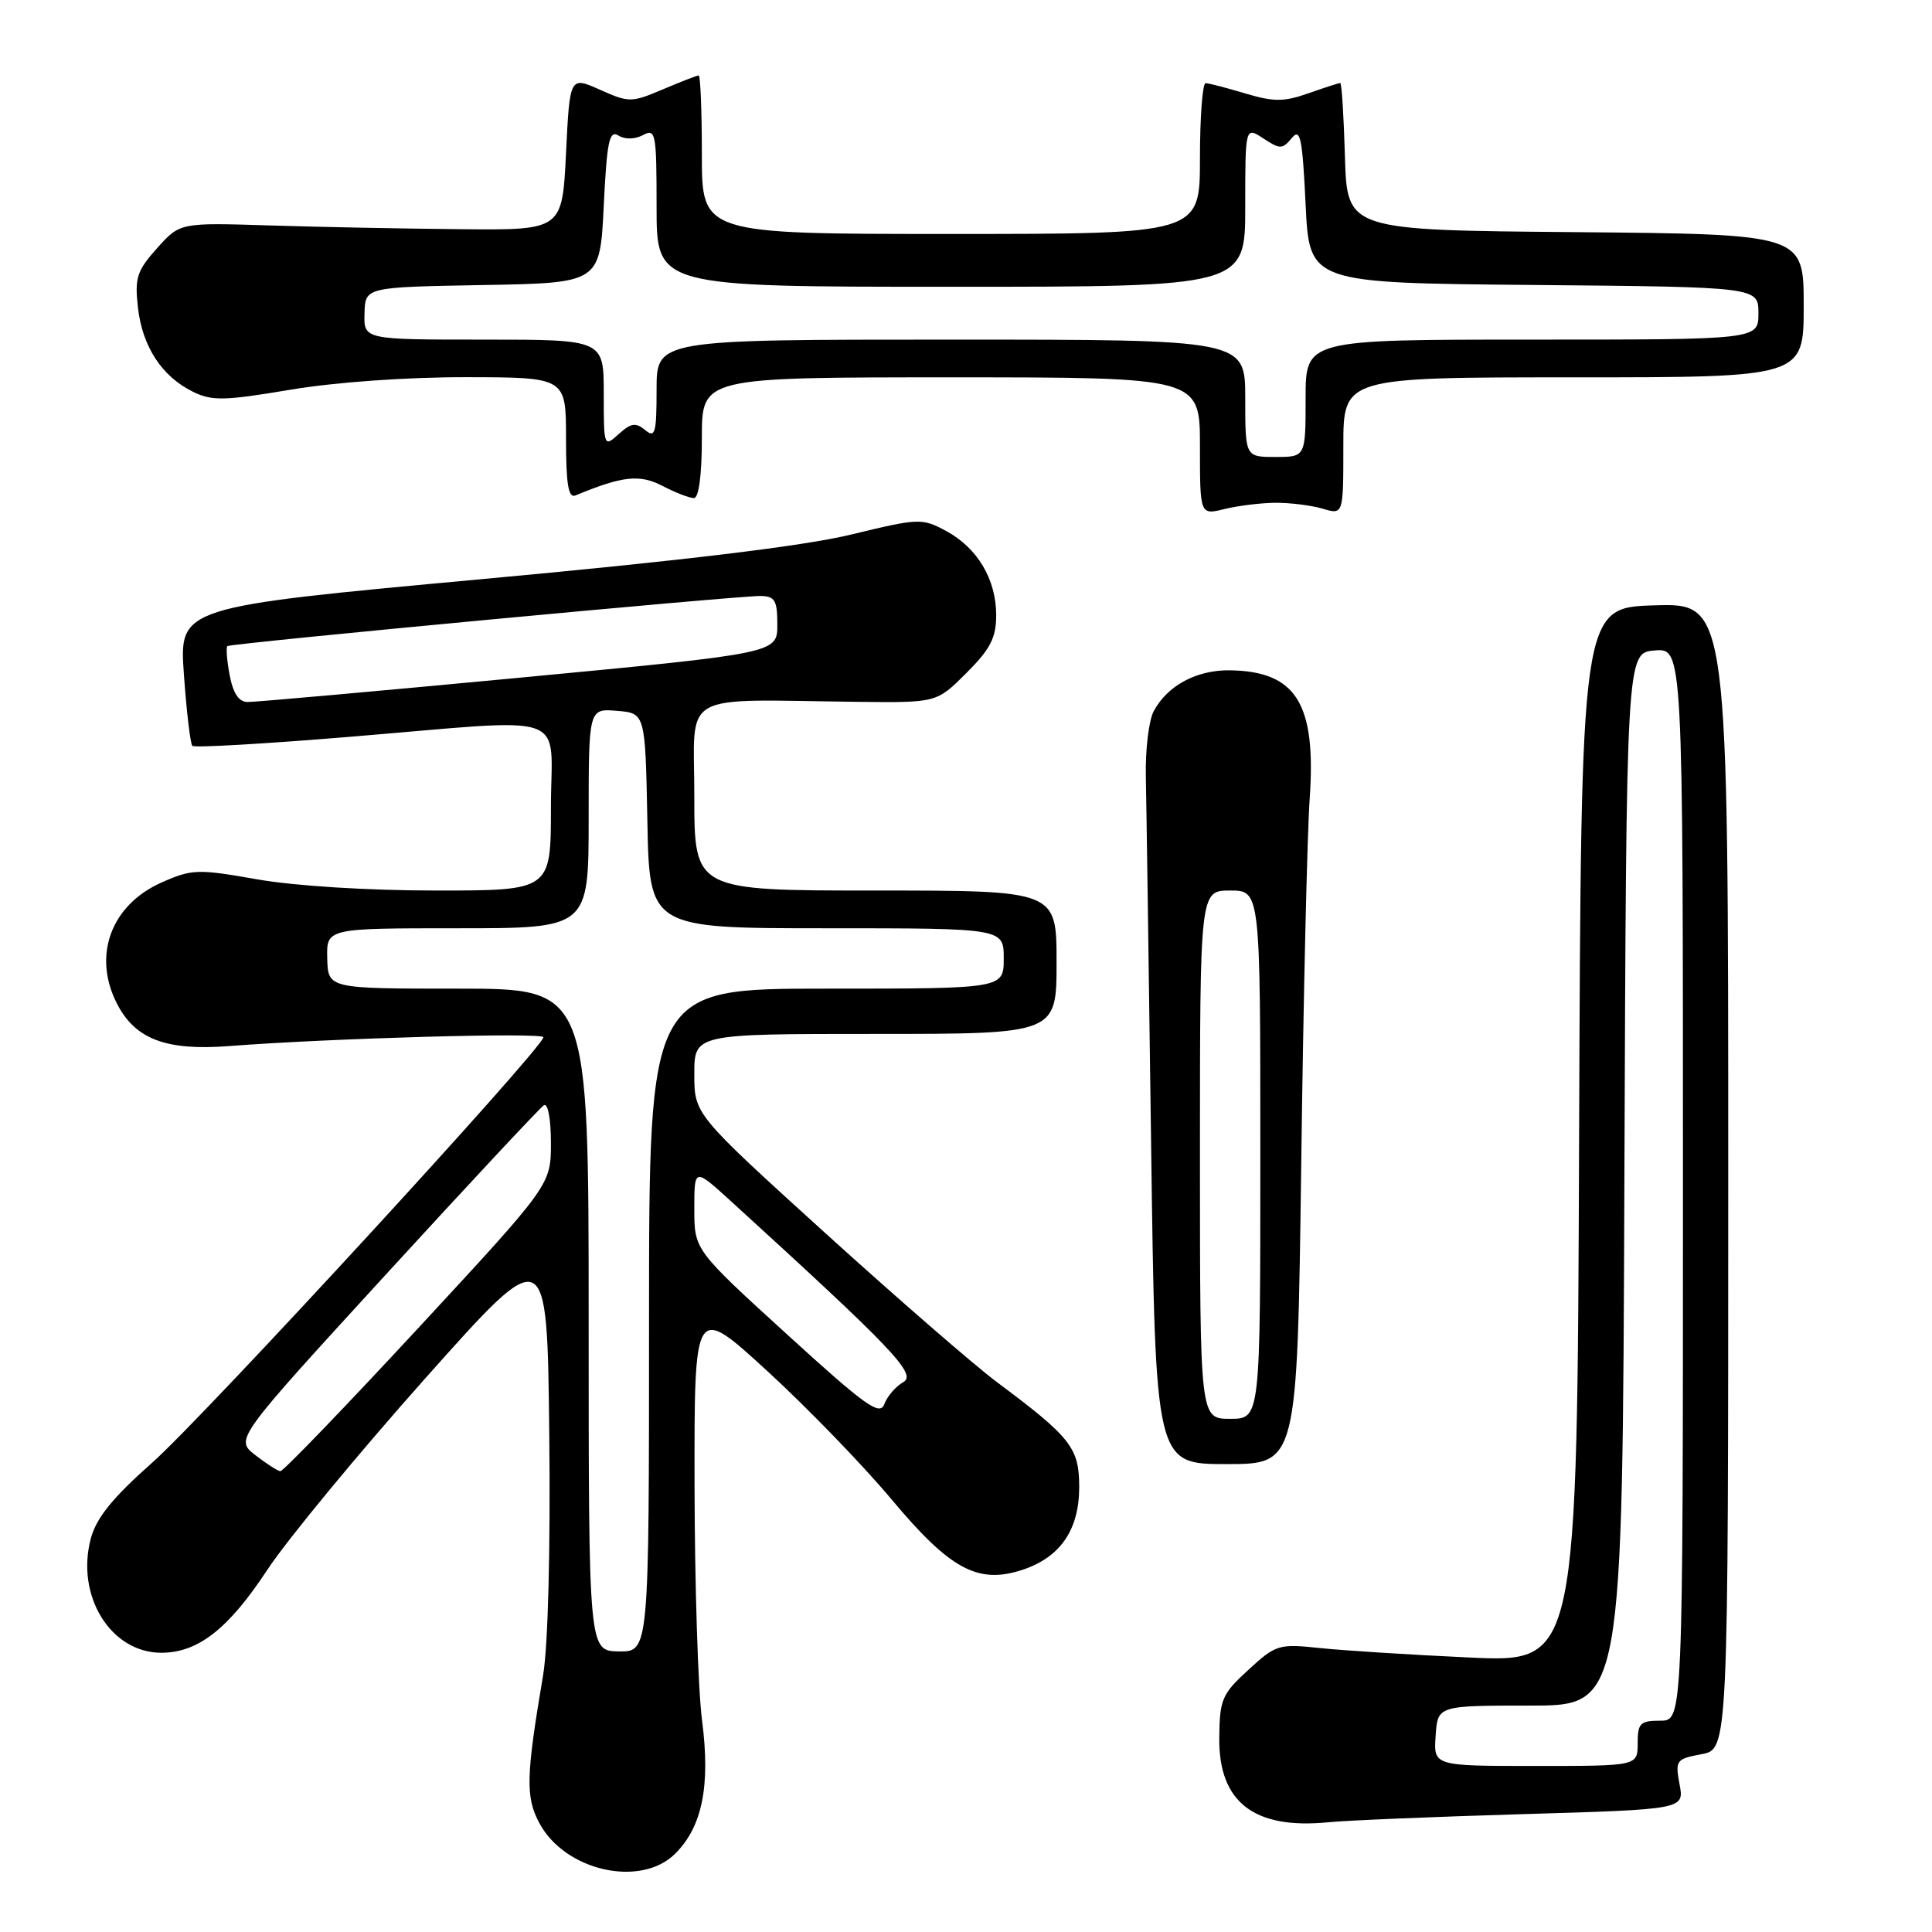 <?xml version="1.0" encoding="UTF-8" standalone="no"?>
<!DOCTYPE svg PUBLIC "-//W3C//DTD SVG 1.1//EN" "http://www.w3.org/Graphics/SVG/1.1/DTD/svg11.dtd" >
<svg xmlns="http://www.w3.org/2000/svg" xmlns:xlink="http://www.w3.org/1999/xlink" version="1.1" viewBox="0 0 256 256">
 <g >
 <path fill="currentColor"
d=" M 89.48 245.61 C 93.07 242.03 94.15 236.61 93.02 227.92 C 92.49 223.84 92.05 209.77 92.03 196.65 C 92.00 172.81 92.00 172.81 101.65 181.65 C 106.96 186.52 114.37 194.17 118.13 198.67 C 125.92 207.98 129.58 209.95 135.48 208.01 C 140.50 206.35 143.00 202.71 143.00 197.05 C 143.00 191.84 141.94 190.48 132.06 183.11 C 129.08 180.88 118.84 171.99 109.31 163.35 C 92.00 147.64 92.00 147.64 92.00 142.32 C 92.00 137.00 92.00 137.00 116.00 137.00 C 140.00 137.00 140.00 137.00 140.00 127.50 C 140.00 118.00 140.00 118.00 116.00 118.00 C 92.00 118.00 92.00 118.00 92.00 105.50 C 92.00 91.36 89.62 92.72 113.81 93.00 C 124.12 93.11 124.12 93.11 128.06 89.17 C 131.23 86.00 132.00 84.51 132.00 81.52 C 132.00 76.77 129.52 72.59 125.35 70.35 C 122.17 68.64 121.77 68.65 112.78 70.83 C 106.53 72.35 90.50 74.29 63.62 76.76 C 23.73 80.44 23.73 80.44 24.37 89.39 C 24.72 94.31 25.22 98.56 25.49 98.83 C 25.76 99.10 35.10 98.56 46.24 97.64 C 76.26 95.17 73.00 94.03 73.00 107.00 C 73.00 118.00 73.00 118.00 57.75 118.00 C 48.75 118.00 39.05 117.39 34.10 116.52 C 26.20 115.13 25.44 115.15 21.42 116.93 C 14.69 119.91 12.22 126.65 15.52 133.03 C 17.94 137.71 22.02 139.25 30.35 138.61 C 43.97 137.56 72.00 136.78 72.00 137.44 C 72.00 138.82 26.98 187.78 20.18 193.80 C 14.94 198.44 12.78 201.10 12.04 203.84 C 10.00 211.44 14.66 219.00 21.38 219.00 C 26.25 218.99 30.26 215.85 35.42 208.01 C 38.04 204.04 47.45 192.63 56.34 182.65 C 72.50 164.51 72.50 164.51 72.78 190.00 C 72.95 205.33 72.62 218.09 71.96 222.00 C 69.69 235.41 69.62 238.14 71.48 241.59 C 74.89 247.93 84.92 250.17 89.48 245.61 Z  M 201.84 240.38 C 223.18 239.75 223.18 239.75 222.55 236.43 C 221.96 233.25 222.09 233.07 225.46 232.44 C 229.00 231.78 229.00 231.78 229.00 155.85 C 229.00 79.93 229.00 79.93 219.25 80.21 C 209.50 80.50 209.50 80.50 209.24 150.40 C 208.99 220.29 208.99 220.29 194.74 219.63 C 186.91 219.27 177.96 218.70 174.86 218.37 C 169.45 217.80 169.06 217.91 165.42 221.26 C 161.91 224.47 161.61 225.18 161.56 230.27 C 161.47 238.80 166.16 242.43 176.00 241.46 C 178.47 241.21 190.10 240.73 201.84 240.38 Z  M 172.42 154.25 C 172.70 132.39 173.21 110.60 173.54 105.84 C 174.42 93.22 171.76 88.94 162.95 88.82 C 158.57 88.76 154.69 90.84 152.88 94.22 C 152.22 95.45 151.75 99.39 151.83 102.97 C 151.91 106.56 152.22 128.51 152.53 151.75 C 153.10 194.00 153.10 194.00 162.50 194.00 C 171.89 194.00 171.89 194.00 172.42 154.25 Z  M 169.00 66.62 C 170.93 66.61 173.74 66.96 175.25 67.40 C 178.00 68.22 178.00 68.22 178.00 59.11 C 178.00 50.00 178.00 50.00 208.50 50.00 C 239.00 50.00 239.00 50.00 239.00 40.51 C 239.00 31.03 239.00 31.03 208.75 30.76 C 178.50 30.50 178.50 30.50 178.21 20.75 C 178.06 15.39 177.78 11.00 177.59 11.00 C 177.40 11.00 175.51 11.61 173.38 12.36 C 170.12 13.51 168.78 13.51 165.00 12.38 C 162.53 11.64 160.16 11.02 159.75 11.02 C 159.34 11.01 159.00 15.50 159.00 21.00 C 159.00 31.00 159.00 31.00 126.00 31.00 C 93.00 31.00 93.00 31.00 93.00 20.50 C 93.00 14.72 92.81 10.00 92.58 10.00 C 92.35 10.00 90.22 10.83 87.83 11.84 C 83.66 13.61 83.35 13.61 79.50 11.89 C 75.50 10.11 75.50 10.11 75.00 20.30 C 74.50 30.50 74.50 30.50 61.00 30.37 C 53.58 30.30 42.18 30.08 35.68 29.87 C 23.85 29.50 23.85 29.50 20.81 32.89 C 18.14 35.88 17.83 36.82 18.28 40.76 C 18.86 45.93 21.46 49.90 25.57 51.91 C 28.09 53.15 29.74 53.11 38.48 51.64 C 44.45 50.64 53.86 49.97 61.75 49.98 C 75.00 50.00 75.00 50.00 75.00 58.08 C 75.00 64.16 75.31 66.04 76.25 65.65 C 82.50 63.06 84.74 62.81 87.79 64.39 C 89.50 65.28 91.37 66.00 91.95 66.00 C 92.60 66.00 93.00 62.92 93.00 58.00 C 93.00 50.00 93.00 50.00 126.00 50.00 C 159.00 50.00 159.00 50.00 159.00 59.12 C 159.00 68.25 159.00 68.25 162.25 67.45 C 164.04 67.01 167.07 66.64 169.00 66.62 Z  M 78.00 174.88 C 78.00 131.00 78.00 131.00 60.73 131.00 C 43.47 131.00 43.47 131.00 43.36 127.00 C 43.26 123.00 43.26 123.00 60.63 123.00 C 78.00 123.00 78.00 123.00 78.00 108.44 C 78.00 93.88 78.00 93.88 81.75 94.19 C 85.50 94.50 85.50 94.50 85.78 108.75 C 86.05 123.00 86.05 123.00 109.53 123.00 C 133.00 123.00 133.00 123.00 133.00 127.00 C 133.00 131.00 133.00 131.00 109.50 131.00 C 86.00 131.00 86.00 131.00 86.00 174.94 C 86.00 218.87 86.00 218.87 82.00 218.82 C 78.00 218.76 78.00 218.76 78.00 174.88 Z  M 33.82 192.80 C 31.14 190.71 31.14 190.71 51.14 168.87 C 62.14 156.86 71.56 146.77 72.07 146.45 C 72.60 146.13 73.00 148.28 73.00 151.44 C 73.00 156.99 73.00 156.99 55.40 176.00 C 45.72 186.45 37.51 194.97 37.15 194.94 C 36.79 194.91 35.29 193.95 33.82 192.80 Z  M 104.24 176.77 C 92.00 165.61 92.00 165.61 92.00 160.18 C 92.00 154.75 92.00 154.75 96.75 159.07 C 118.39 178.80 121.53 182.09 119.69 183.14 C 118.69 183.71 117.56 185.02 117.18 186.05 C 116.58 187.66 114.68 186.29 104.24 176.77 Z  M 30.43 89.45 C 30.06 87.50 29.93 85.77 30.13 85.61 C 30.59 85.24 97.65 78.94 100.75 78.97 C 102.68 79.00 103.00 79.53 103.00 82.78 C 103.00 86.56 103.00 86.56 68.75 89.81 C 49.91 91.59 33.73 93.04 32.80 93.02 C 31.64 93.01 30.88 91.85 30.43 89.45 Z  M 190.23 230.00 C 190.50 226.00 190.50 226.00 202.74 226.00 C 214.99 226.00 214.99 226.00 215.24 156.25 C 215.50 86.50 215.50 86.50 219.25 86.19 C 223.00 85.88 223.00 85.88 223.00 156.94 C 223.00 228.00 223.00 228.00 220.00 228.00 C 217.33 228.00 217.00 228.33 217.00 231.00 C 217.00 234.00 217.00 234.00 203.48 234.00 C 189.95 234.00 189.95 234.00 190.23 230.00 Z  M 159.00 153.00 C 159.00 118.00 159.00 118.00 163.00 118.00 C 167.00 118.00 167.00 118.00 167.00 153.00 C 167.00 188.00 167.00 188.00 163.00 188.00 C 159.00 188.00 159.00 188.00 159.00 153.00 Z  M 165.00 52.77 C 165.00 45.00 165.00 45.00 126.00 45.00 C 87.00 45.00 87.00 45.00 87.00 51.62 C 87.00 57.43 86.81 58.09 85.48 56.98 C 84.24 55.95 83.60 56.05 81.98 57.52 C 80.02 59.29 80.00 59.22 80.00 52.15 C 80.00 45.00 80.00 45.00 64.10 45.00 C 48.20 45.00 48.20 45.00 48.30 41.52 C 48.39 38.05 48.39 38.05 63.95 37.77 C 79.50 37.50 79.50 37.50 80.00 27.28 C 80.42 18.70 80.73 17.21 81.95 17.96 C 82.81 18.50 84.11 18.47 85.20 17.90 C 86.88 16.99 87.00 17.62 87.00 27.46 C 87.00 38.00 87.00 38.00 126.00 38.00 C 165.00 38.00 165.00 38.00 165.00 27.38 C 165.00 16.77 165.00 16.77 167.41 18.35 C 169.61 19.79 169.93 19.79 171.16 18.30 C 172.30 16.92 172.57 18.20 173.00 27.09 C 173.50 37.50 173.50 37.50 203.25 37.76 C 233.00 38.03 233.00 38.03 233.00 41.51 C 233.00 45.00 233.00 45.00 203.00 45.00 C 173.00 45.00 173.00 45.00 173.00 52.77 C 173.00 60.55 173.00 60.55 169.00 60.55 C 165.00 60.55 165.00 60.55 165.00 52.77 Z "/>
</g>
</svg>
